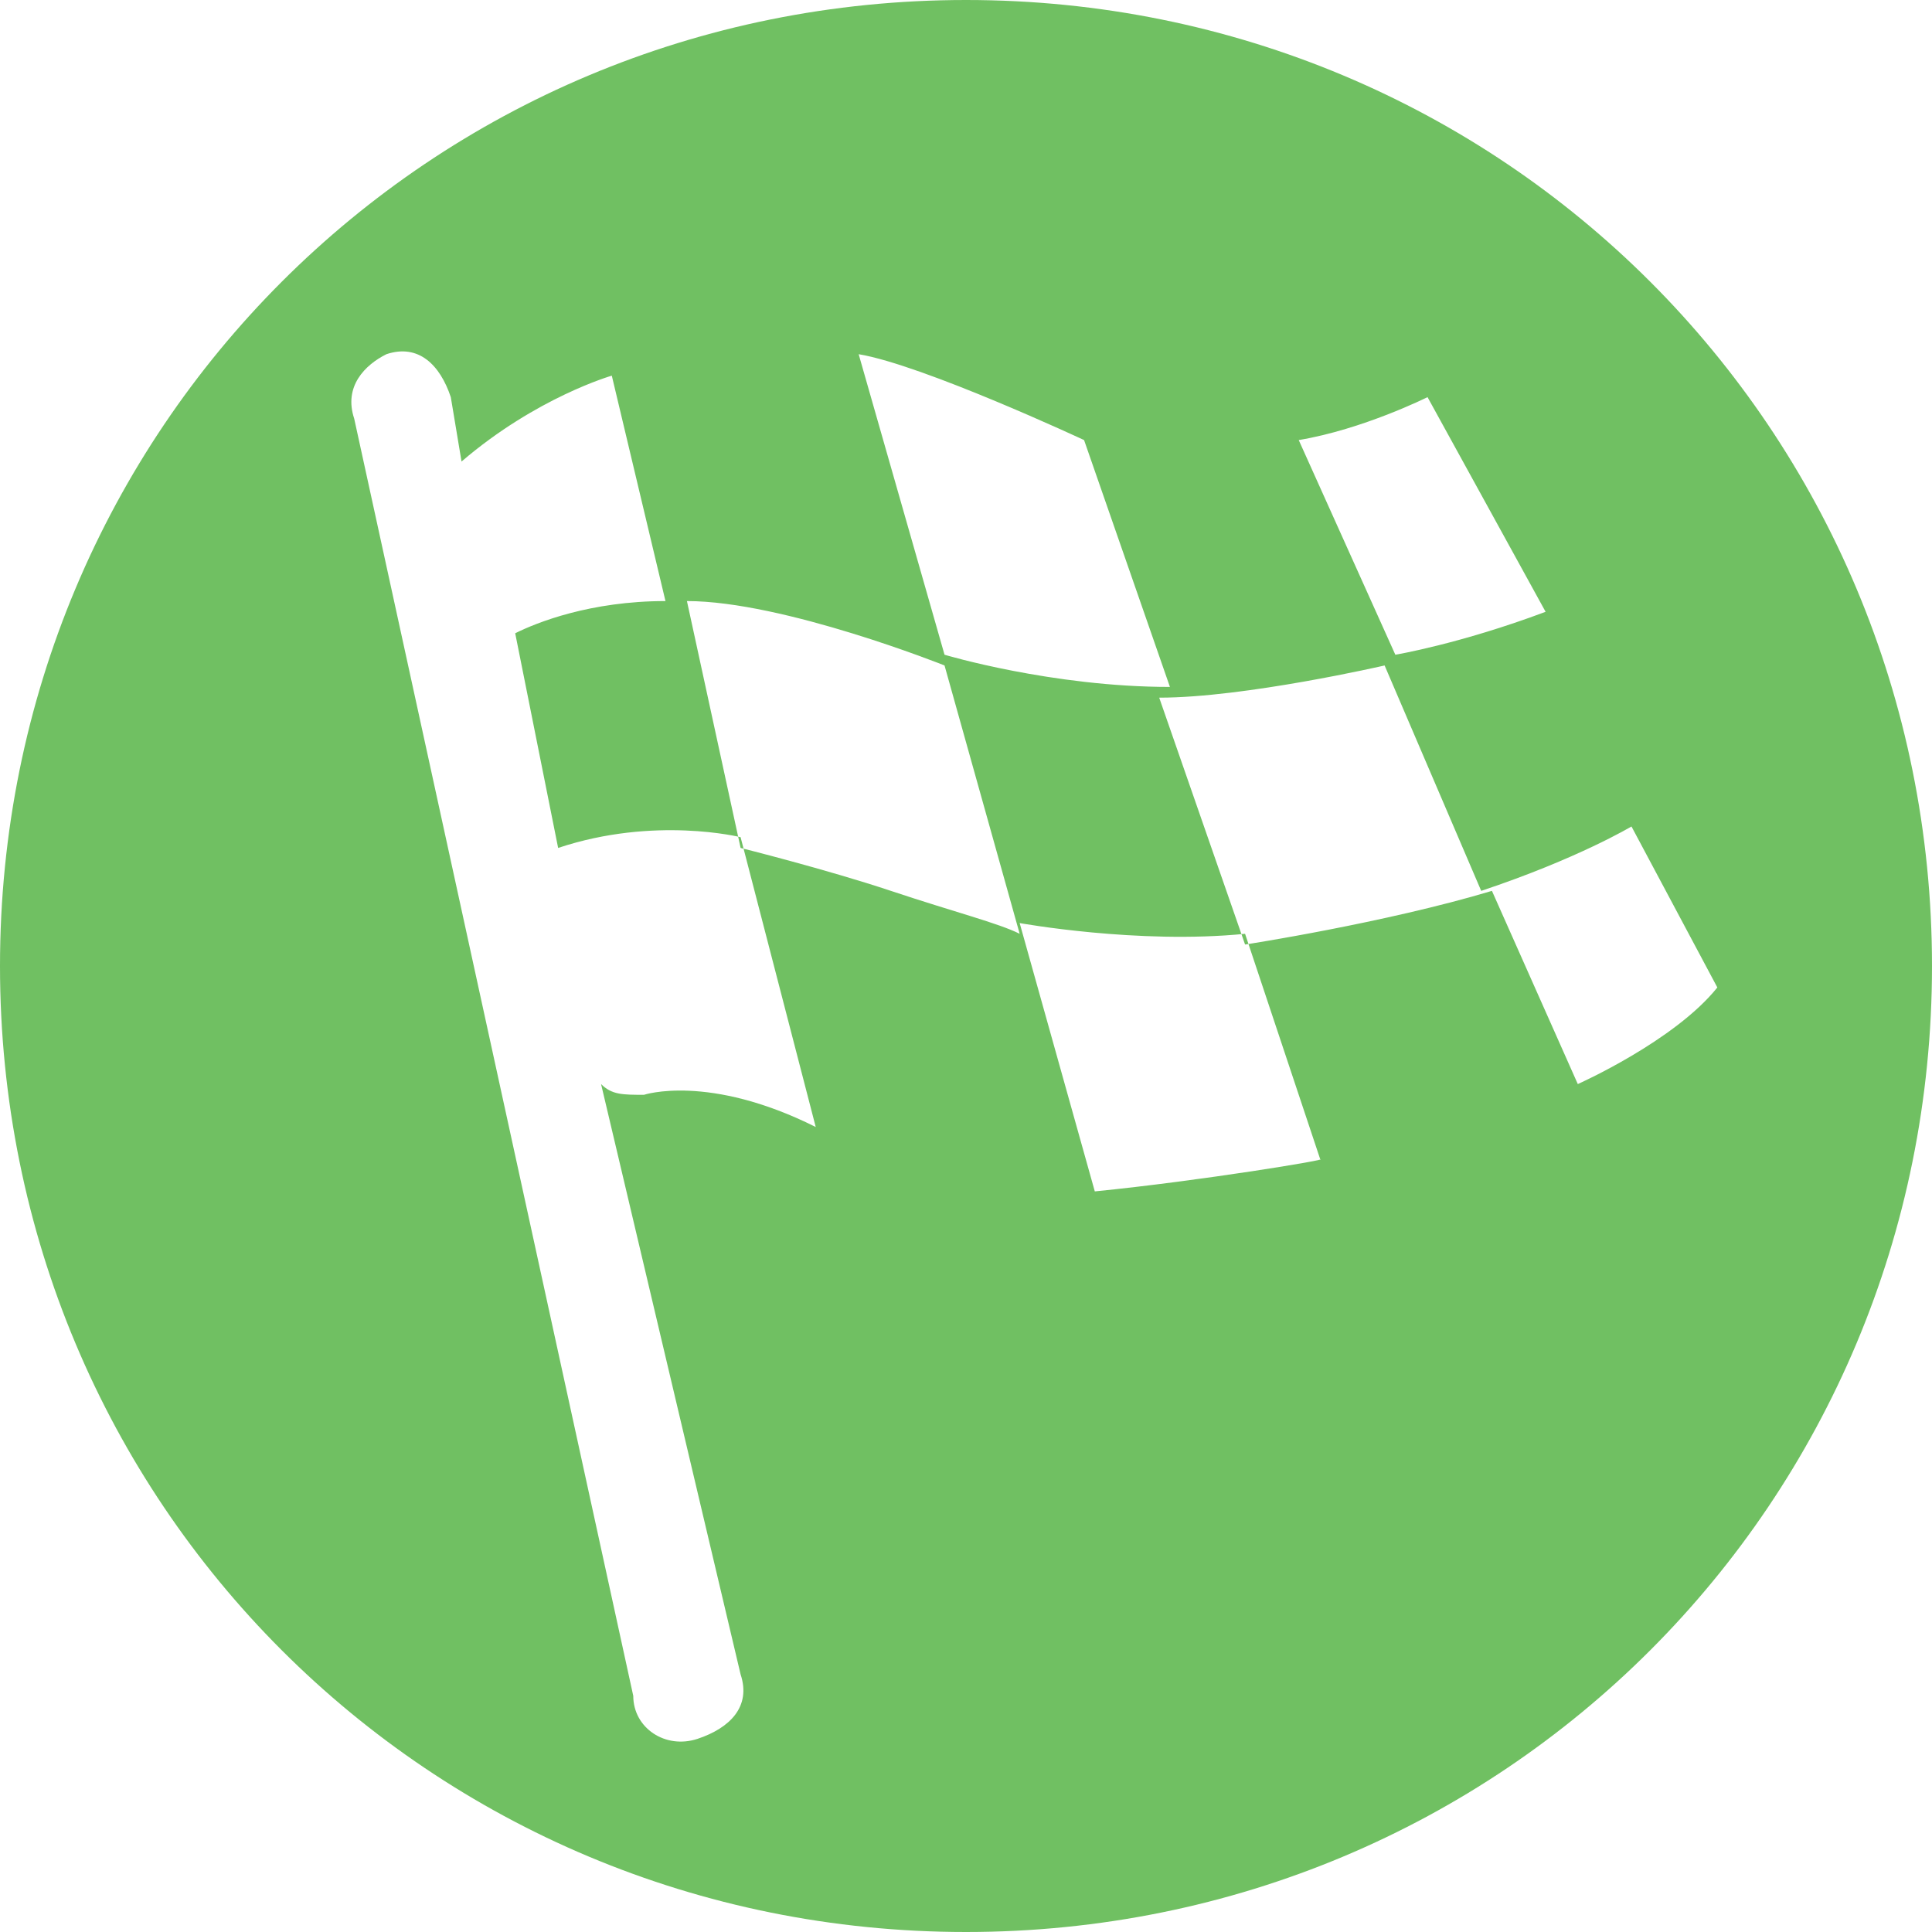<svg xmlns="http://www.w3.org/2000/svg" viewBox="0 0 18 18" width="20" height="20">
<path fill="#70C062" d="M9,0C4,0,0,4,0,9s4,9,9,9c5,0,9-4,9-9S14,0,9,0z M13.3,3.7l1.1,2C13.6,6,13,6.1,13,6.1l-0.9-2
	C12.7,4,13.3,3.7,13.3,3.7z M10.1,4.1l0.8,2.3c-1.1,0-2.1-0.3-2.1-0.3L8,3.3C8.6,3.4,10.1,4.1,10.1,4.1z M6.9,15.6
	c0.1,0.3-0.1,0.5-0.4,0.6h0c-0.3,0.1-0.6-0.1-0.6-0.4L3.3,3.9C3.2,3.6,3.4,3.4,3.6,3.3l0,0c0.3-0.1,0.5,0.1,0.6,0.4l0.1,0.6
	c0,0,0,0,0,0c0.7-0.6,1.4-0.8,1.4-0.8l0.5,2.1C5.5,5.6,5,5.8,4.8,5.9l0.4,2c0.9-0.3,1.7-0.1,1.7-0.1l0.7,2.7c-1-0.5-1.6-0.3-1.6-0.3
	c-0.2,0-0.3,0-0.4-0.1L6.9,15.6z M8.3,8.3C7.7,8.1,6.9,7.9,6.9,7.9L6.4,5.6c0.9,0,2.4,0.6,2.4,0.6l0.7,2.5C9.3,8.6,8.9,8.5,8.3,8.3z
	 M10.2,11.1L9.5,8.6c0,0,1.1,0.2,2.1,0.1l0.7,2.1C12.4,10.8,11.2,11,10.2,11.1z M14.7,10.1l-0.8-1.8c-1,0.3-2.3,0.5-2.3,0.5
	l-0.8-2.3c0.8,0,2.1-0.3,2.1-0.3l0.9,2.1c0.9-0.3,1.4-0.6,1.4-0.6l0.8,1.5C15.6,9.7,14.7,10.1,14.7,10.1z"/>
</svg>
